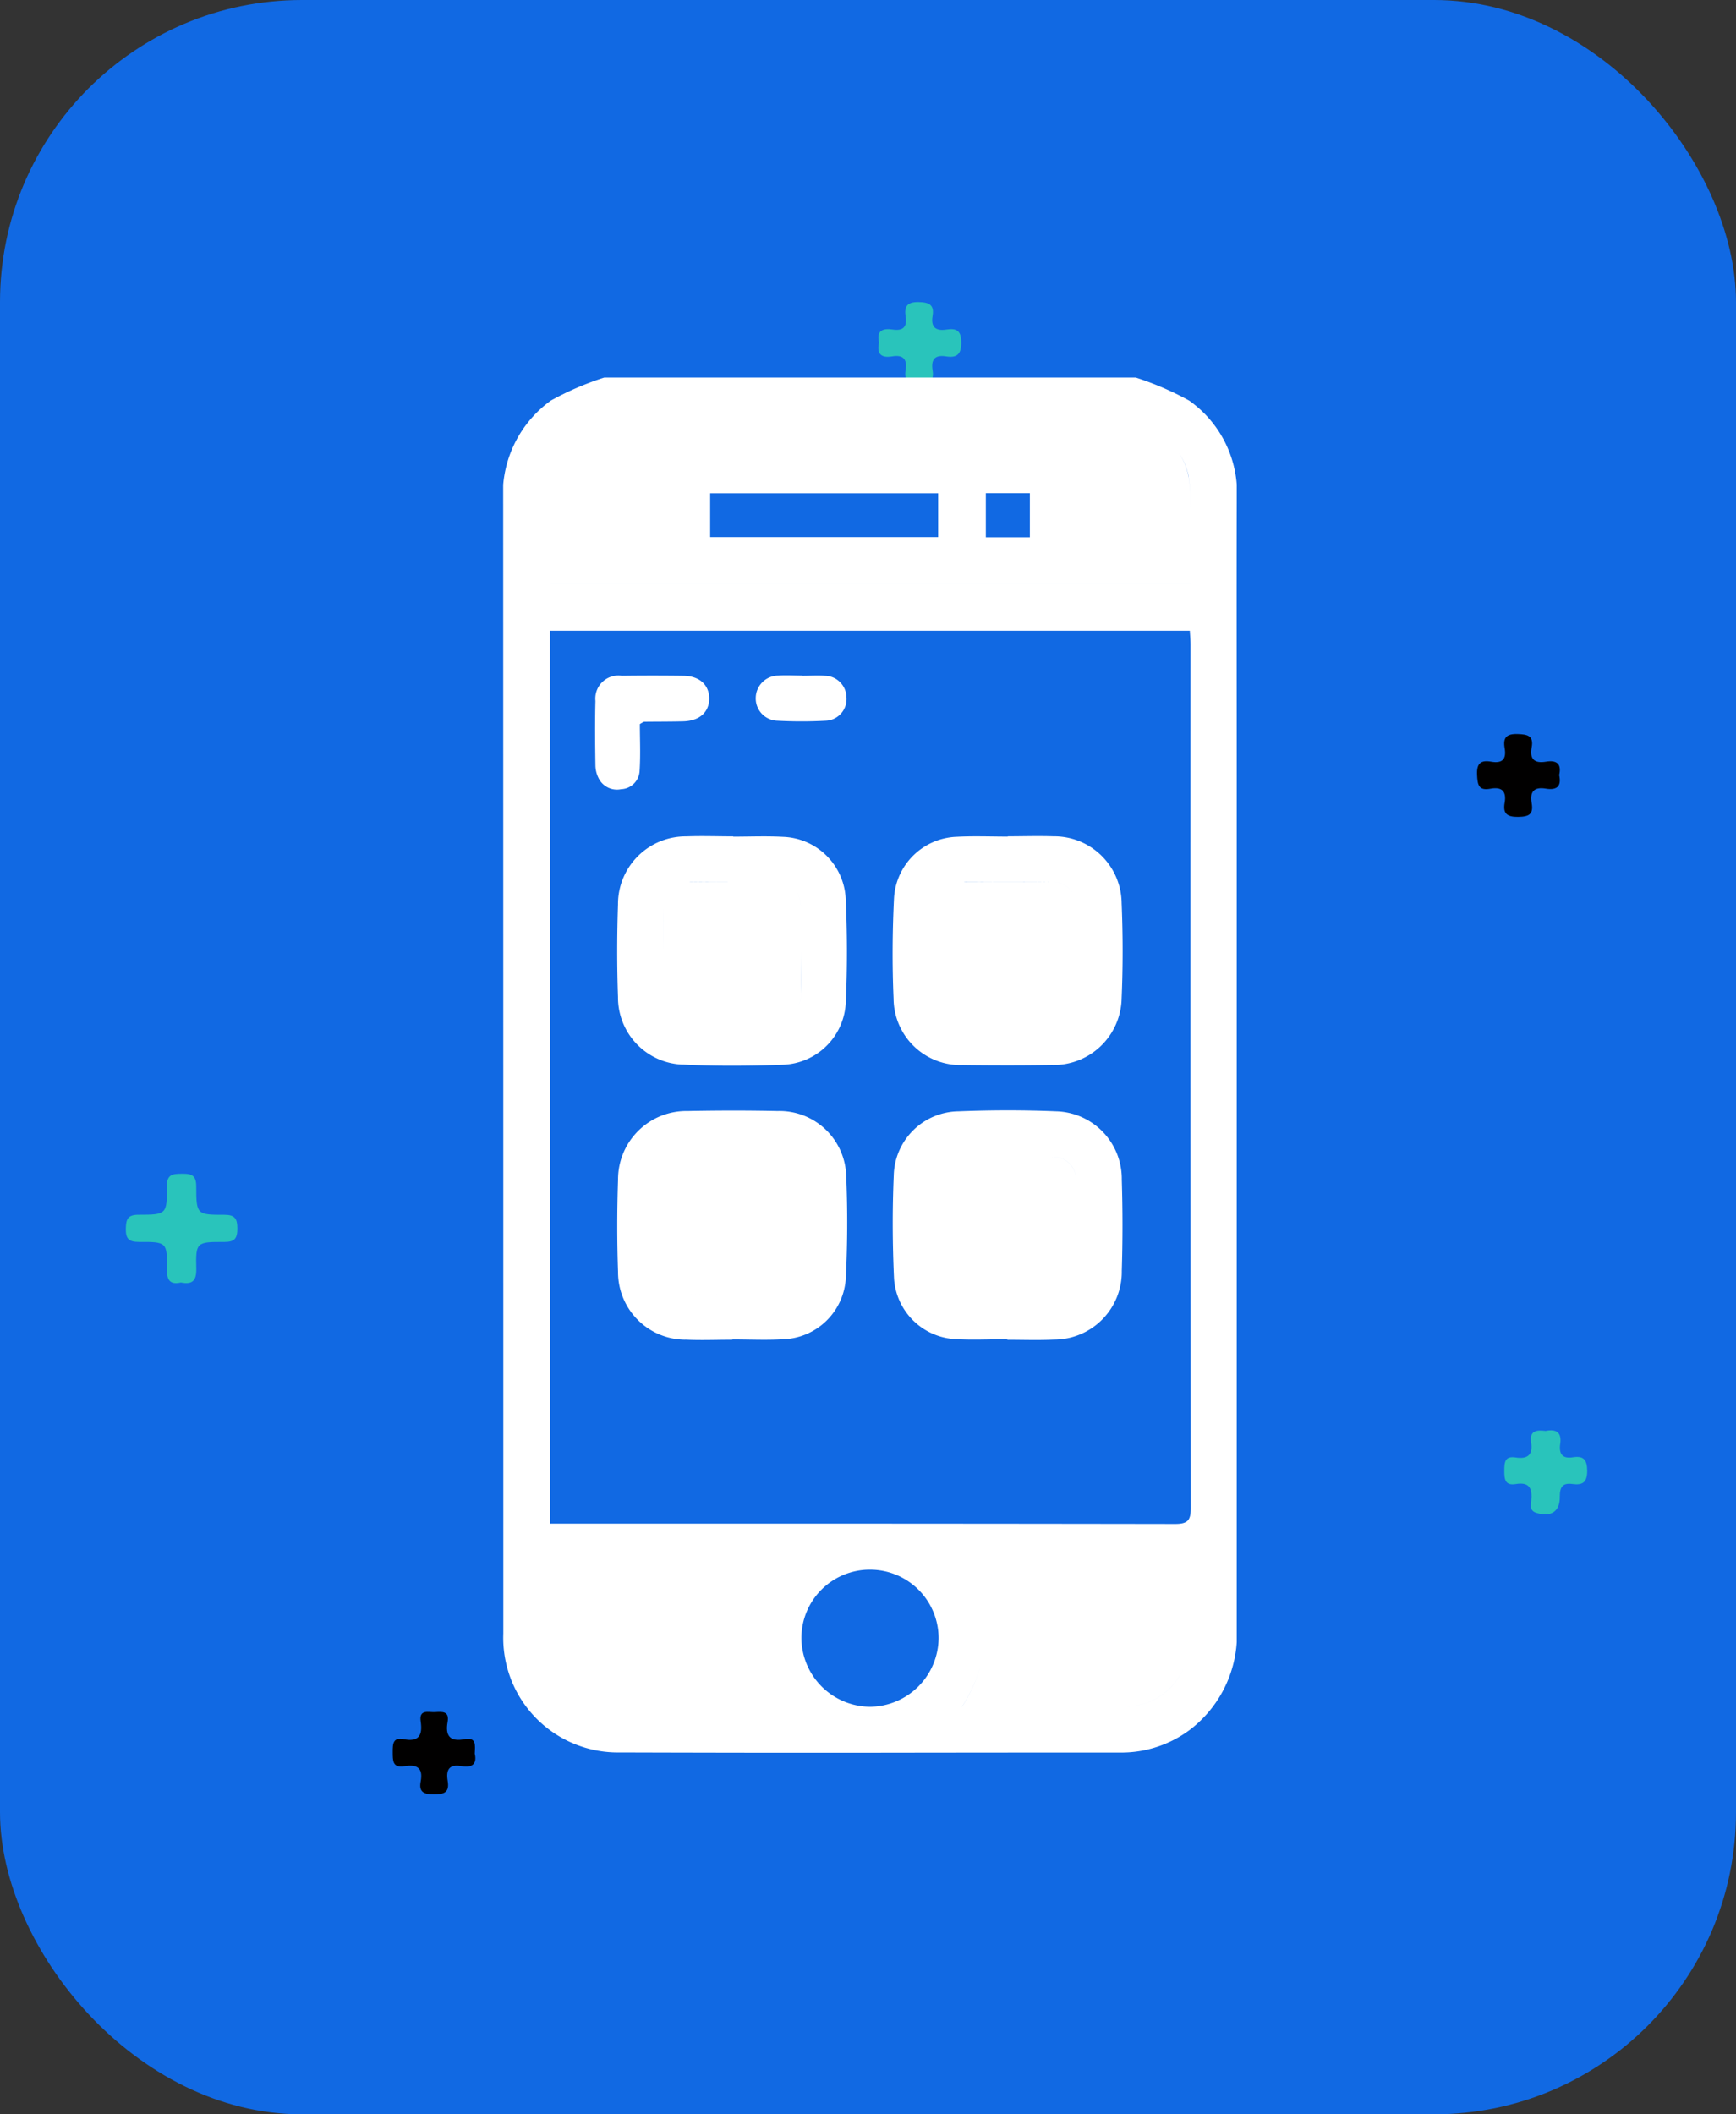 <svg xmlns="http://www.w3.org/2000/svg" xmlns:xlink="http://www.w3.org/1999/xlink" width="69" height="84" viewBox="0 0 69 84">
  <rect x="0" y="0" width="69" height="84" fill="#333333" stroke="none"/>
  <defs>
    <clipPath id="clip-path">
      <rect id="Rectángulo_37913" data-name="Rectángulo 37913" width="29.156" height="54.634" fill="#fff"/>
    </clipPath>
  </defs>
  <g id="Grupo_158655" data-name="Grupo 158655" transform="translate(-826 -4320)">
    <g id="Grupo_157744" data-name="Grupo 157744" transform="translate(503 -6597)">
      <g id="Grupo_156377" data-name="Grupo 156377" transform="translate(323.373 10917.391)">
        <rect id="Rectángulo_36766" data-name="Rectángulo 36766" width="69" height="84" rx="12" transform="translate(-0.373 -0.391)" fill="#1169e3"/>
      </g>
      <g id="Grupo_156647" data-name="Grupo 156647" transform="translate(1)">
        <g id="Grupo_156582" data-name="Grupo 156582" transform="translate(-26 6270)">
          <path id="Trazado_127053" data-name="Trazado 127053" d="M15.507,123.96c-.454.1-.559-.113-.555-.537.012-1.063-.007-1.081-1.106-1.075-.409,0-.536-.124-.528-.529.007-.377.077-.553.512-.551,1.1,0,1.131-.018,1.119-1.119-.005-.5.239-.507.608-.511s.56.058.56.5c0,1.115.023,1.135,1.112,1.131.421,0,.521.15.522.541s-.1.541-.52.539c-1.11-.006-1.137.014-1.112,1.066.012.488-.169.631-.611.545" transform="translate(339.683 4573.993)" fill="#29c4bb"/>
          <path id="Trazado_127054" data-name="Trazado 127054" d="M213.642,151.161c.406-.078.632.057.565.517-.056.385.077.6.5.533s.57.088.573.537c0,.47-.189.578-.589.525-.383-.052-.5.115-.5.5.012.6-.357.826-.934.645-.274-.086-.214-.3-.2-.477.048-.472-.06-.76-.616-.666-.431.073-.457-.2-.456-.527s.014-.6.451-.53c.471.073.694-.1.616-.6-.075-.475.23-.5.582-.454" transform="translate(195.806 4552.685)" fill="#29c4bb"/>
          <path id="Trazado_127055" data-name="Trazado 127055" d="M210.718,69.268c.1.453-.1.608-.527.537-.46-.078-.648.111-.567.569s-.113.548-.542.553-.609-.127-.532-.557c.082-.459-.109-.648-.565-.562-.472.089-.513-.158-.531-.555-.021-.466.16-.588.566-.517.441.077.606-.106.531-.537-.072-.412.061-.579.521-.563.4.014.639.072.552.536s.115.639.567.563c.425-.072.632.081.526.534" transform="translate(199.254 4608.526)" fill="#010000"/>
          <path id="Trazado_127056" data-name="Trazado 127056" d="M55.04,186.64c.1.423-.11.578-.532.5-.5-.09-.614.169-.543.587.079.465-.146.537-.555.535-.39,0-.6-.091-.518-.511.108-.553-.169-.688-.645-.607s-.466-.225-.467-.559.007-.6.448-.512c.593.117.745-.168.665-.7-.077-.508.311-.362.569-.377.274-.016.579-.052.5.389-.1.545.092.8.67.687.482-.092.423.243.409.566" transform="translate(311.829 4530.025)" fill="#010000"/>
          <path id="Trazado_127057" data-name="Trazado 127057" d="M121.786,17.426c-.114-.483.153-.577.548-.518.41.061.572-.109.509-.513s.058-.588.522-.578c.427.009.623.119.548.558s.131.6.553.533c.391-.059.587.035.589.513s-.182.62-.608.553c-.45-.072-.6.133-.533.553.078.472-.175.526-.572.534-.424.009-.562-.151-.5-.54.068-.427-.09-.622-.535-.547s-.62-.106-.523-.547" transform="translate(261.153 4643.184)" fill="#29c4bb"/>
        </g>
      </g>
    </g>
    <g id="Grupo_158092" data-name="Grupo 158092" transform="translate(-4.081 3.318)">
      <g id="Grupo_158091" data-name="Grupo 158091" transform="translate(850.081 4331.682)">
        <g id="Grupo_158090" data-name="Grupo 158090" clip-path="url(#clip-path)">
          <path id="Unión_27" data-name="Unión 27" d="M-6510.345,7422.623a4.556,4.556,0,0,1-4.65-4.726c0-.106,0-.214,0-.32q0-22.268-.005-44.539a4.606,4.606,0,0,1,1.893-4.123,11.8,11.8,0,0,1,2.122-.915h21.13a12.042,12.042,0,0,1,2.12.915,4.5,4.5,0,0,1,1.891,4.016c-.009,3.733,0,7.468,0,11.2q0,16.749,0,33.5a4.764,4.764,0,0,1-1.822,4.061,4.545,4.545,0,0,1-2.831.935q-5.7,0-11.406.01Q-6506.127,7422.636-6510.345,7422.623Zm6.274-1.811h0a5.043,5.043,0,0,1-.893-2.72A5.056,5.056,0,0,0-6504.071,7420.812Zm.924-2.774a2.75,2.75,0,0,0,2.727,2.77,2.751,2.751,0,0,0,2.726-2.72,2.724,2.724,0,0,0-2.7-2.727h-.021A2.718,2.718,0,0,0-6503.147,7418.038Zm6.384,2.765h0a5.794,5.794,0,0,0,.711-1.54A5.8,5.8,0,0,1-6496.763,7420.8Zm6.483-.013a2.468,2.468,0,0,0,2.325-1.537A2.47,2.47,0,0,1-6490.28,7420.79Zm2.61-5.417h0Zm-25.471-1.841h8.055q8.4,0,16.8.013c.5,0,.617-.153.615-.63q-.016-17.148-.009-34.3c0-.186-.019-.373-.028-.557h-25.437Zm.043-37.359h25.422c0-.528,0-1.044,0-1.556,0,.511,0,1.026,0,1.554H-6513.1c0-.848-.033-1.689-.034-2.523C-6513.131,7374.481-6513.1,7375.323-6513.1,7376.173Zm17.281-1.826h1.75v-1.753h-1.75Zm-10.957-.006h9.061V7372.6h-9.061Zm19.1-.641Zm-.082-1.755a8.365,8.365,0,0,1,.08,1.532,8.516,8.516,0,0,0-.078-1.53,2.5,2.5,0,0,0-.38-.937A2.5,2.5,0,0,1-6487.76,7371.946Zm-23.038-2.09a3.2,3.2,0,0,0-.32.064,3.2,3.2,0,0,1,.32-.064Zm20.112-.038h0Z" transform="translate(6515 -7368)" fill="#fff" stroke="rgba(0,0,0,0)" stroke-miterlimit="10" stroke-width="1"/>
          <path id="Unión_25" data-name="Unión 25" d="M-6499.5,7388.013v-.021c-.694,0-1.387.037-2.077-.005a2.578,2.578,0,0,1-2.424-2.4c-.063-1.364-.07-2.735-.011-4.1a2.607,2.607,0,0,1,2.575-2.549c1.294-.052,2.594-.054,3.888,0a2.681,2.681,0,0,1,2.6,2.714q.056,1.811,0,3.623a2.69,2.69,0,0,1-2.69,2.731c-.237.011-.473.015-.71.015C-6498.729,7388.022-6499.113,7388.013-6499.5,7388.013Zm-1.054-1.814h0Zm-.269,0c-.149,0-.3,0-.448-.01C-6501.119,7386.194-6500.969,7386.2-6500.82,7386.2Zm1.312,0v0Zm1.765-5.452a.911.911,0,0,1,.981.974q.019.879.019,1.759,0-.88-.019-1.761a.909.909,0,0,0-.981-.972c-1.174-.022-2.346-.024-3.519,0a.876.876,0,0,0-.944.938q-.017.893-.017,1.786,0-.893.017-1.786a.876.876,0,0,1,.944-.938q.88-.019,1.759-.019T-6497.743,7380.745Zm-14.548,7.263a2.681,2.681,0,0,1-2.677-2.689c-.043-1.224-.041-2.451,0-3.675a2.716,2.716,0,0,1,2.77-2.72c1.188-.024,2.379-.026,3.569,0a2.653,2.653,0,0,1,2.731,2.624c.058,1.329.048,2.664-.015,3.992a2.58,2.58,0,0,1-2.49,2.451c-.671.041-1.348.007-2.023.007v.011c-.4,0-.791.011-1.187.011C-6511.84,7388.022-6512.066,7388.019-6512.291,7388.008Zm.119-1.817q1.733.025,3.467,0a.985.985,0,0,0,.785-.3.984.984,0,0,1-.785.3q-1.733.025-3.465,0a.891.891,0,0,1-.981-.958A.892.892,0,0,0-6512.172,7386.19Zm.007-5.446a.91.91,0,0,0-.986.968q-.019.879-.02,1.758,0-.879.02-1.758a.91.91,0,0,1,.986-.968Zm4.467,2.706Zm0-1.6Zm-1-1.107.06,0-.06,0Zm-3.7-3.664a2.668,2.668,0,0,1-2.572-2.685c-.043-1.224-.041-2.451,0-3.675a2.691,2.691,0,0,1,2.716-2.707c.621-.024,1.242,0,1.863,0v.011c.658,0,1.316-.028,1.971.007a2.586,2.586,0,0,1,2.5,2.438c.063,1.363.067,2.733.006,4.1a2.594,2.594,0,0,1-2.546,2.518q-.983.037-1.97.038T-6512.4,7377.079Zm4.419-2.051a1.072,1.072,0,0,0,.275-.763A1.08,1.08,0,0,1-6507.978,7375.028Zm.279-2.469c0,.569.013,1.139,0,1.706.019-.567,0-1.137,0-1.706Zm-4.433-2.729a.91.91,0,0,0-1.022.975q-.019.866-.018,1.733,0-.866.018-1.733a.91.91,0,0,1,1.022-.975q.853-.01,1.706-.01h0Q-6511.279,7369.82-6512.131,7369.83Zm3.412,0c.684.009,1,.33,1.018,1.025,0,.041,0,.083,0,.124,0-.042,0-.083,0-.125-.018-.693-.333-1.014-1.018-1.023Zm7.476,7.266a2.657,2.657,0,0,1-2.771-2.636c-.058-1.33-.048-2.665.017-3.992a2.586,2.586,0,0,1,2.5-2.44c.673-.035,1.35-.007,2.023-.007v-.011c.6,0,1.209-.021,1.813,0a2.68,2.68,0,0,1,2.711,2.653c.052,1.259.054,2.523,0,3.78a2.7,2.7,0,0,1-2.778,2.651q-.879.014-1.758.014T-6501.244,7377.1Zm1.723-1.805h0Zm.222,0,.444,0Zm-.926,0q-.494,0-.987-.011Q-6500.719,7375.285-6500.226,7375.288Zm-1.99-2.767Zm1-2.692a.9.9,0,0,0-1,.986c-.007.213-.01.426-.01.639,0-.213,0-.426.01-.639a.9.9,0,0,1,1-.986q1.733-.02,3.465,0a.929.929,0,0,1,.839.4.927.927,0,0,0-.839-.4q-.866-.013-1.733-.012T-6501.21,7369.83Z" transform="translate(6519.536 -7349.786)" fill="#fff" stroke="rgba(0,0,0,0)" stroke-miterlimit="10" stroke-width="1"/>
          <path id="Trazado_132384" data-name="Trazado 132384" d="M10.464,30.066c0,.6.031,1.239-.011,1.873a.766.766,0,0,1-.739.717.813.813,0,0,1-.891-.44,1.157,1.157,0,0,1-.125-.507c-.013-.853-.022-1.707,0-2.56a.916.916,0,0,1,1.043-1q1.227-.016,2.454,0c.641.009,1.028.365,1.025.91s-.395.886-1.038.9c-.515.013-1.031.01-1.547.016a1.059,1.059,0,0,0-.17.093" transform="translate(-5.032 -16.302)" fill="#fff"/>
          <path id="Trazado_132385" data-name="Trazado 132385" d="M25.715,28.154c.3,0,.606-.02.906,0a.871.871,0,0,1,.849.858.859.859,0,0,1-.829.928,17.766,17.766,0,0,1-1.917,0,.886.886,0,0,1-.86-.911.9.9,0,0,1,.893-.882c.318-.022.639,0,.959,0Z" transform="translate(-13.826 -16.307)" fill="#fff"/>
        </g>
      </g>
    </g>
  </g>
</svg>

